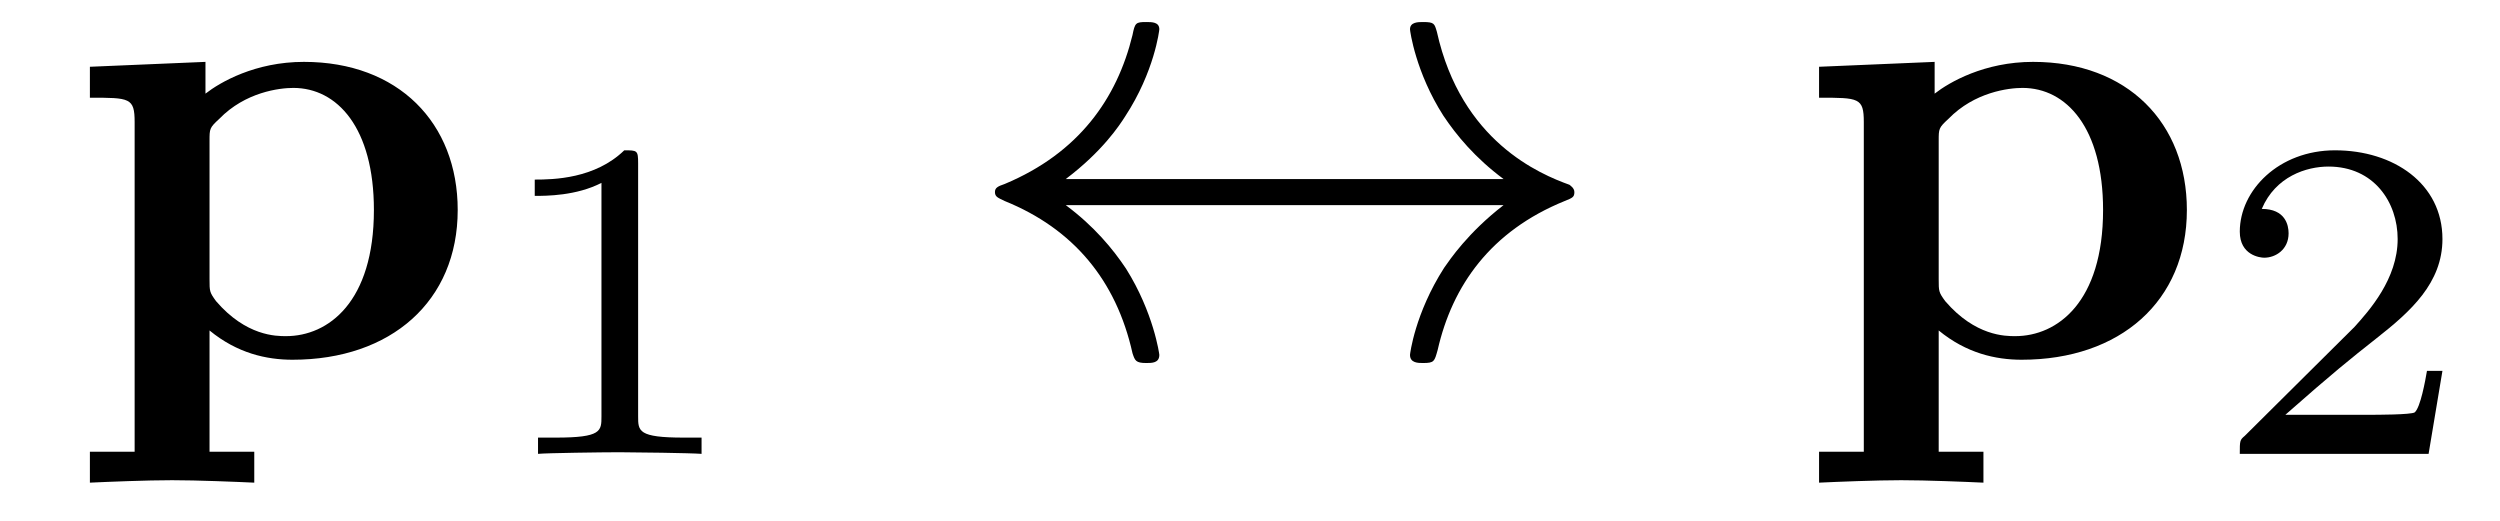 <?xml version="1.0" encoding="UTF-8"?>
<svg xmlns="http://www.w3.org/2000/svg" xmlns:xlink="http://www.w3.org/1999/xlink" width="48pt" height="10pt" viewBox="0 0 48 10" version="1.1">
<defs>
<g>
<symbol overflow="visible" id="glyph0-0">
<path style="stroke:none;" d=""/>
</symbol>
<symbol overflow="visible" id="glyph0-1">
<path style="stroke:none;" d="M 2.766 -4.125 C 2.766 -4.359 2.766 -4.375 2.953 -4.547 C 3.453 -5.062 4.109 -5.141 4.375 -5.141 C 5.219 -5.141 5.922 -4.375 5.922 -2.797 C 5.922 -1.031 5.047 -0.375 4.234 -0.375 C 4.047 -0.375 3.469 -0.375 2.891 -1.047 C 2.766 -1.219 2.766 -1.234 2.766 -1.469 Z M 2.766 -0.484 C 3.297 -0.047 3.859 0.078 4.359 0.078 C 6.25 0.078 7.531 -1.047 7.531 -2.797 C 7.531 -4.469 6.391 -5.641 4.578 -5.641 C 3.641 -5.641 2.969 -5.25 2.688 -5.031 L 2.688 -5.641 L 0.469 -5.547 L 0.469 -4.953 C 1.234 -4.953 1.328 -4.953 1.328 -4.484 L 1.328 1.844 L 0.469 1.844 L 0.469 2.438 C 0.812 2.422 1.562 2.391 2.047 2.391 C 2.531 2.391 3.281 2.422 3.625 2.438 L 3.625 1.844 L 2.766 1.844 Z M 2.766 -0.484 "/>
</symbol>
<symbol overflow="visible" id="glyph1-0">
<path style="stroke:none;" d=""/>
</symbol>
<symbol overflow="visible" id="glyph1-1">
<path style="stroke:none;" d="M 2.938 -5.578 C 2.938 -5.828 2.922 -5.828 2.672 -5.828 C 2.109 -5.281 1.312 -5.266 0.953 -5.266 L 0.953 -4.953 C 1.172 -4.953 1.75 -4.953 2.234 -5.203 L 2.234 -0.719 C 2.234 -0.438 2.234 -0.312 1.359 -0.312 L 1.016 -0.312 L 1.016 0 C 1.172 -0.016 2.25 -0.031 2.578 -0.031 C 2.859 -0.031 3.953 -0.016 4.156 0 L 4.156 -0.312 L 3.812 -0.312 C 2.938 -0.312 2.938 -0.438 2.938 -0.719 Z M 2.938 -5.578 "/>
</symbol>
<symbol overflow="visible" id="glyph1-2">
<path style="stroke:none;" d="M 4.438 -1.594 L 4.141 -1.594 C 4.109 -1.406 4.016 -0.891 3.906 -0.797 C 3.844 -0.75 3.156 -0.75 3.031 -0.75 L 1.422 -0.75 C 2.344 -1.562 2.656 -1.812 3.172 -2.219 C 3.828 -2.734 4.438 -3.281 4.438 -4.125 C 4.438 -5.188 3.5 -5.828 2.375 -5.828 C 1.297 -5.828 0.547 -5.062 0.547 -4.266 C 0.547 -3.812 0.938 -3.766 1.016 -3.766 C 1.234 -3.766 1.484 -3.922 1.484 -4.234 C 1.484 -4.391 1.422 -4.703 0.969 -4.703 C 1.234 -5.328 1.828 -5.516 2.25 -5.516 C 3.125 -5.516 3.578 -4.828 3.578 -4.125 C 3.578 -3.359 3.031 -2.75 2.75 -2.438 L 0.641 -0.344 C 0.547 -0.266 0.547 -0.25 0.547 0 L 4.172 0 Z M 4.438 -1.594 "/>
</symbol>
<symbol overflow="visible" id="glyph2-0">
<path style="stroke:none;" d=""/>
</symbol>
<symbol overflow="visible" id="glyph2-1">
<path style="stroke:none;" d="M 2.062 -3.391 C 2.766 -3.922 3.094 -4.422 3.203 -4.594 C 3.766 -5.453 3.859 -6.25 3.859 -6.266 C 3.859 -6.406 3.719 -6.406 3.609 -6.406 C 3.406 -6.406 3.391 -6.391 3.344 -6.156 C 3.047 -4.938 2.312 -3.891 0.891 -3.297 C 0.75 -3.25 0.703 -3.219 0.703 -3.141 C 0.703 -3.047 0.766 -3.031 0.891 -2.969 C 2.203 -2.438 3.031 -1.453 3.344 -0.047 C 3.391 0.094 3.406 0.141 3.609 0.141 C 3.719 0.141 3.859 0.141 3.859 -0.016 C 3.859 -0.031 3.75 -0.828 3.219 -1.672 C 2.969 -2.047 2.609 -2.484 2.062 -2.891 L 10.469 -2.891 C 9.781 -2.359 9.438 -1.844 9.328 -1.688 C 8.766 -0.812 8.672 -0.031 8.672 -0.016 C 8.672 0.141 8.828 0.141 8.922 0.141 C 9.141 0.141 9.141 0.109 9.203 -0.109 C 9.484 -1.344 10.219 -2.391 11.641 -2.969 C 11.797 -3.031 11.828 -3.047 11.828 -3.141 C 11.828 -3.219 11.75 -3.266 11.734 -3.281 C 11.172 -3.484 9.656 -4.109 9.188 -6.219 C 9.141 -6.375 9.141 -6.406 8.922 -6.406 C 8.828 -6.406 8.672 -6.406 8.672 -6.266 C 8.672 -6.234 8.781 -5.438 9.312 -4.609 C 9.562 -4.234 9.922 -3.797 10.469 -3.391 Z M 2.062 -3.391 "/>
</symbol>
</g>
</defs>
<g id="surface1">
<g style="fill:rgb(0%,0%,0%);fill-opacity:1;">
  <use xlink:href="#glyph0-1" x="1.257" y="6.829"/>
</g>
<g style="fill:rgb(0%,0%,0%);fill-opacity:1;">
  <use xlink:href="#glyph1-1" x="9.314" y="8.714"/>
</g>
<g style="fill:rgb(0%,0%,0%);fill-opacity:1;">
  <use xlink:href="#glyph2-1" x="18.4" y="6.829"/>
</g>
<g style="fill:rgb(0%,0%,0%);fill-opacity:1;">
  <use xlink:href="#glyph0-1" x="34.457" y="6.829"/>
</g>
<g style="fill:rgb(0%,0%,0%);fill-opacity:1;">
  <use xlink:href="#glyph1-2" x="42.457" y="8.714"/>
</g>
</g>
</svg>
